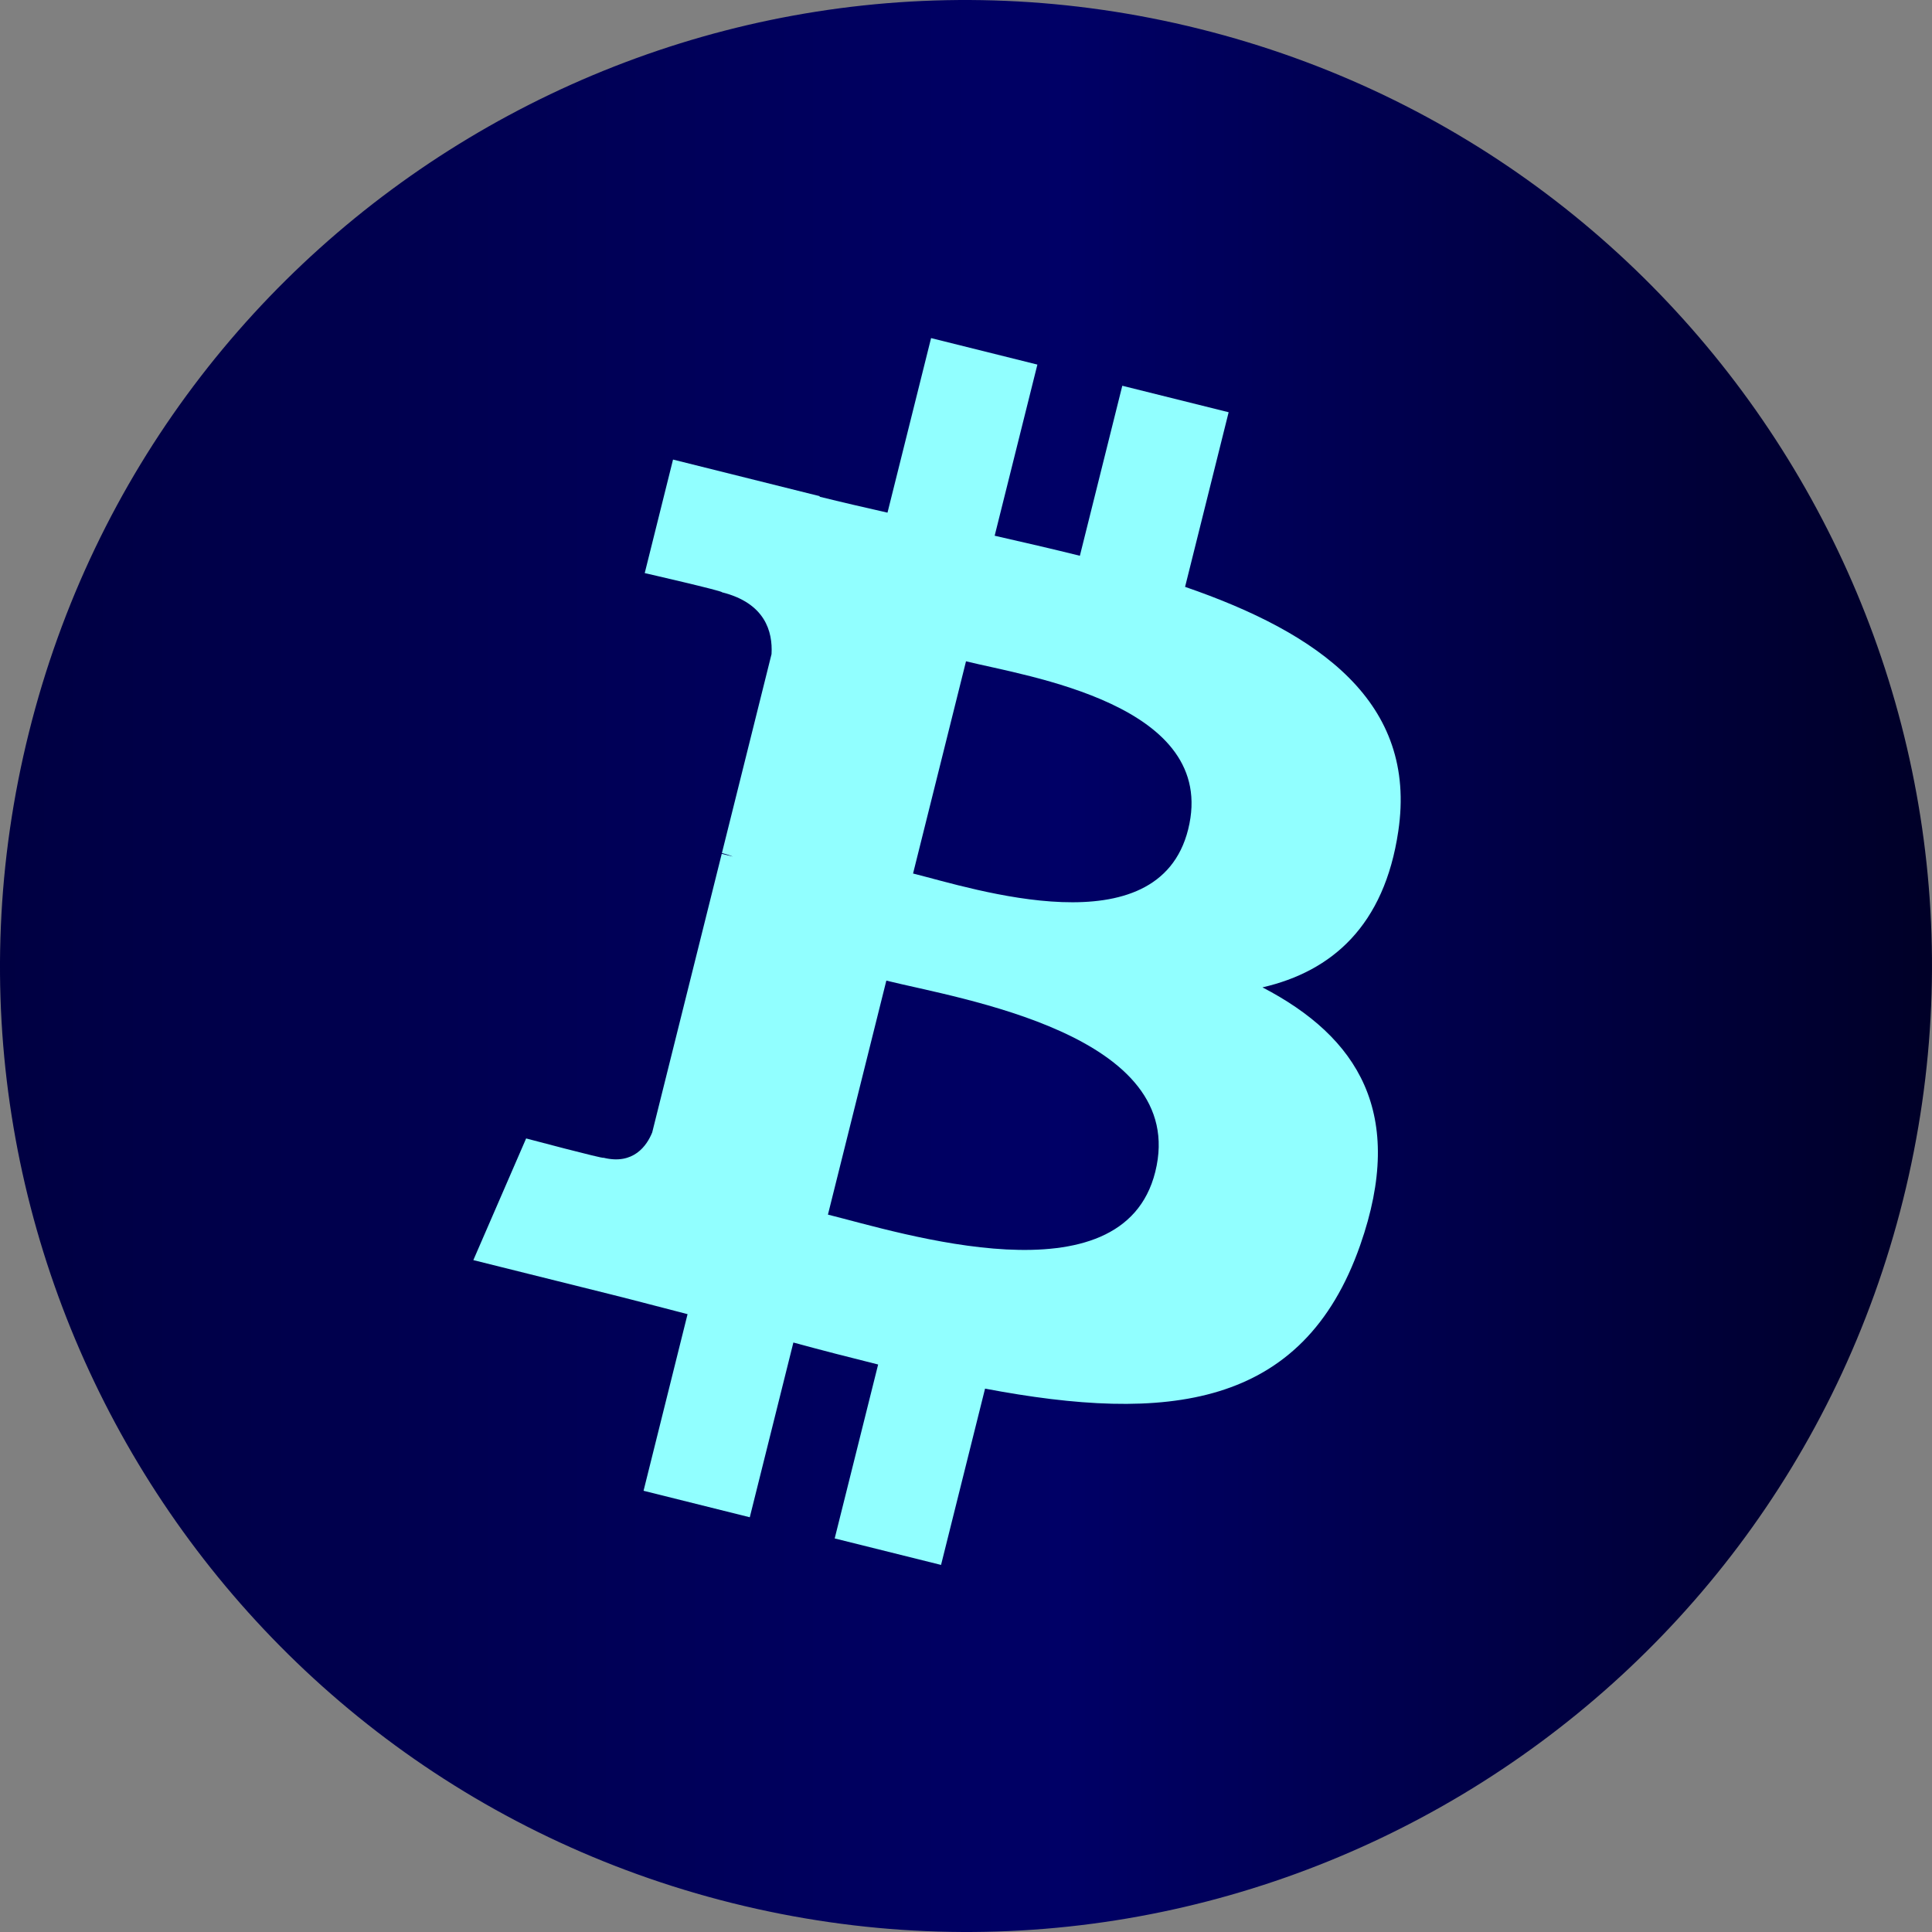 <?xml version="1.0" encoding="UTF-8"?>
<svg width="117px" height="117px" viewBox="0 0 117 117" version="1.1" xmlns="http://www.w3.org/2000/svg" xmlns:xlink="http://www.w3.org/1999/xlink">
    <rect x="0" y="0" width="117" height="117" fill="#808080" stroke="none"/>
    <title>VBTC</title>
    <desc>Created with Sketch.</desc>
    <defs>
        <linearGradient x1="0%" y1="50%" x2="100%" y2="50%" id="linearGradient-1">
            <stop stop-color="#00003F" offset="0%"></stop>
            <stop stop-color="#000066" offset="54.666%"></stop>
            <stop stop-color="#000021" offset="100%"></stop>
        </linearGradient>
    </defs>
    <g id="Desktop" stroke="none" stroke-width="1" fill="none" fill-rule="evenodd">
        <g transform="translate(-843, -107)" id="VBTC">
            <g transform="translate(843, 107)">
                <g id="Bitcoin">
                    <g>
                        <path d="M115.249,72.652 C107.435,103.991 75.69,123.064 44.343,115.249 C13.009,107.435 -6.066,75.692 1.752,44.355 C9.563,13.012 41.308,-6.063 72.645,1.751 C103.99,9.564 123.063,41.311 115.249,72.652 Z" id="Path" fill="url(#linearGradient-1)" fill-rule="nonzero"></path>
                        <path d="M84.678,50.343 C85.847,42.536 79.899,38.34 71.767,35.54 L74.405,24.965 L67.965,23.361 L65.396,33.657 C63.703,33.235 61.964,32.838 60.236,32.443 L62.823,22.079 L56.385,20.475 L53.746,31.046 C52.344,30.727 50.968,30.412 49.633,30.08 L49.64,30.047 L40.758,27.831 L39.044,34.706 C39.044,34.706 43.823,35.8 43.722,35.868 C46.331,36.519 46.802,38.244 46.723,39.612 L43.719,51.659 C43.898,51.705 44.131,51.771 44.388,51.874 C44.173,51.821 43.944,51.762 43.708,51.705 L39.496,68.582 C39.176,69.374 38.367,70.562 36.544,70.111 C36.608,70.204 31.862,68.943 31.862,68.943 L28.665,76.311 L37.047,78.4 C38.606,78.79 40.134,79.199 41.638,79.584 L38.973,90.28 L45.406,91.884 L48.046,81.302 C49.803,81.779 51.509,82.219 53.179,82.633 L50.548,93.166 L56.989,94.77 L59.654,84.094 C70.637,86.171 78.896,85.333 82.372,75.406 C85.174,67.412 82.233,62.801 76.454,59.794 C80.663,58.824 83.833,56.058 84.678,50.343 L84.678,50.343 Z M69.962,70.967 C67.972,78.961 54.505,74.639 50.139,73.556 L53.676,59.385 C58.042,60.474 72.043,62.63 69.962,70.967 Z M71.954,50.227 C70.138,57.499 58.93,53.804 55.294,52.899 L58.501,40.047 C62.136,40.952 73.846,42.643 71.954,50.227 L71.954,50.227 Z" id="Shape" fill="#91FFFF" fill-rule="nonzero"></path>
                    </g>
                </g>
            </g>
        </g>
    </g>
</svg>